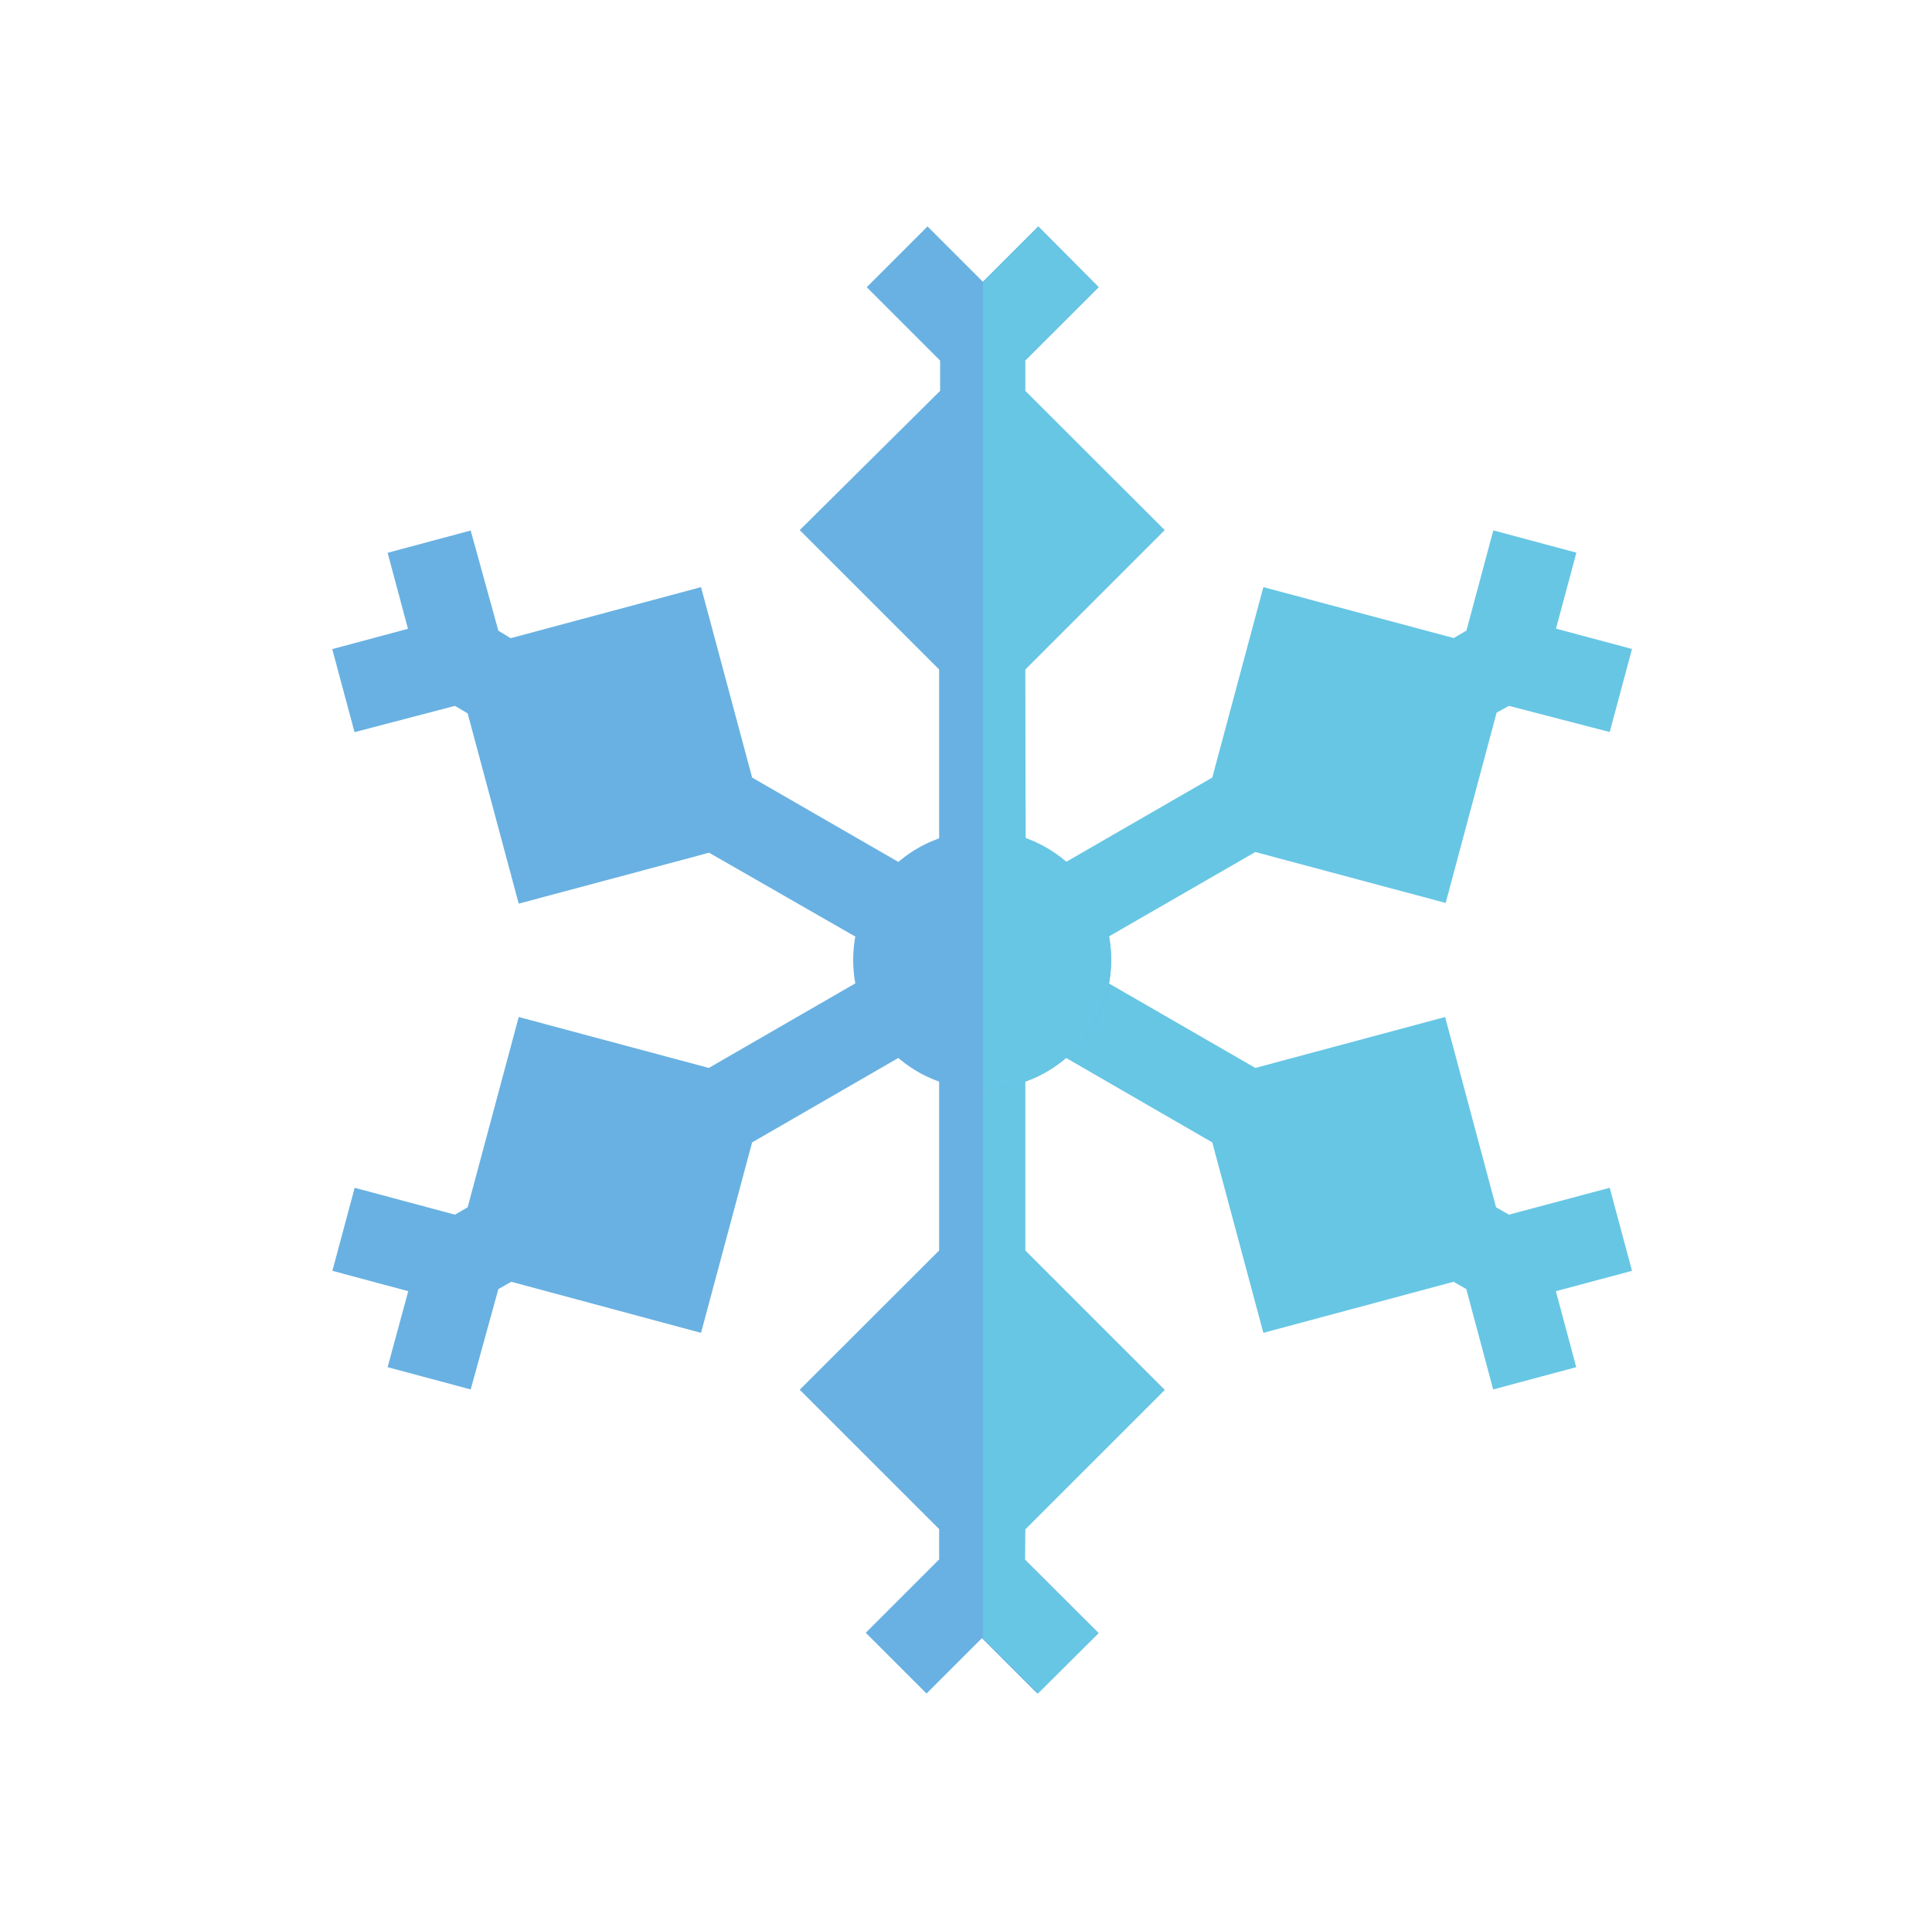 <svg id="eec04047-d128-4f21-a77e-e1e2ee273da2" data-name="Calque 1" xmlns="http://www.w3.org/2000/svg" viewBox="0 0 139.56 138.72"><path d="M67.12,63.56,54.33,56.18,50.64,42.42,36.89,46.11,36,45.57,34,38.33l-6,1.61,1.47,5.49L24,46.9l1.61,6L32.86,51l.92.54,3.69,13.75,13.75-3.68L64,68.94Z" style="fill:#69b1e2"/><path d="M50.64,96.3l3.69-13.76,12.79-7.39L64,69.77l-12.8,7.39L37.47,73.48,33.78,87.23l-.92.53-7.24-1.94-1.61,6,5.48,1.47L28,98.78l6,1.61L36,93.14l.93-.53Z" style="fill:#69b1e2"/><path d="M117.89,91.82l-1.61-6L109,87.76l-.93-.53-3.68-13.75L90.68,77.16l-12.8-7.39-3.1,5.38,12.79,7.39L91.26,96.3,105,92.61l.92.53,1.94,7.25,6-1.61-1.47-5.49Z" style="fill:#67c6e4"/><path d="M116.28,52.89l1.61-6-5.49-1.47,1.47-5.49-6-1.61-1.94,7.24-.92.54L91.26,42.42,87.57,56.18,74.78,63.56l3.1,5.38,12.8-7.38,13.75,3.68,3.68-13.75L109,51Z" style="fill:#67c6e4"/><path d="M74.05,110.48l10.07-10.07L74.05,90.35V75.57H67.84V90.35L57.77,100.41l10.07,10.07v2.19l-5.3,5.3,4.39,4.39,4-4,4,4,4.4-4.39-5.31-5.3Z" style="fill:#69b1e2"/><path d="M79.36,118l-5.31-5.3v-2.19l10.07-10.07L74.05,90.35V75.57H71v42.77l4,4Z" style="fill:#67c6e4"/><path d="M74.05,28.24V26.05l5.31-5.3L75,16.36l-4,4-4-4-4.39,4.39,5.3,5.3v2.19L57.77,38.3,67.84,48.37V63.15h6.21V48.37L84.12,38.3Z" style="fill:#69b1e2"/><path d="M74.05,48.37,84.12,38.3,74.05,28.24V26.05l5.31-5.3L75,16.36l-4,4V63.15h3.1Z" style="fill:#67c6e4"/><circle cx="70.95" cy="69.36" r="9.32" style="fill:#69b1e2"/><path d="M80.26,69.36A9.32,9.32,0,0,0,71,60V78.68A9.32,9.32,0,0,0,80.26,69.36Z" style="fill:#67c6e4"/></svg>